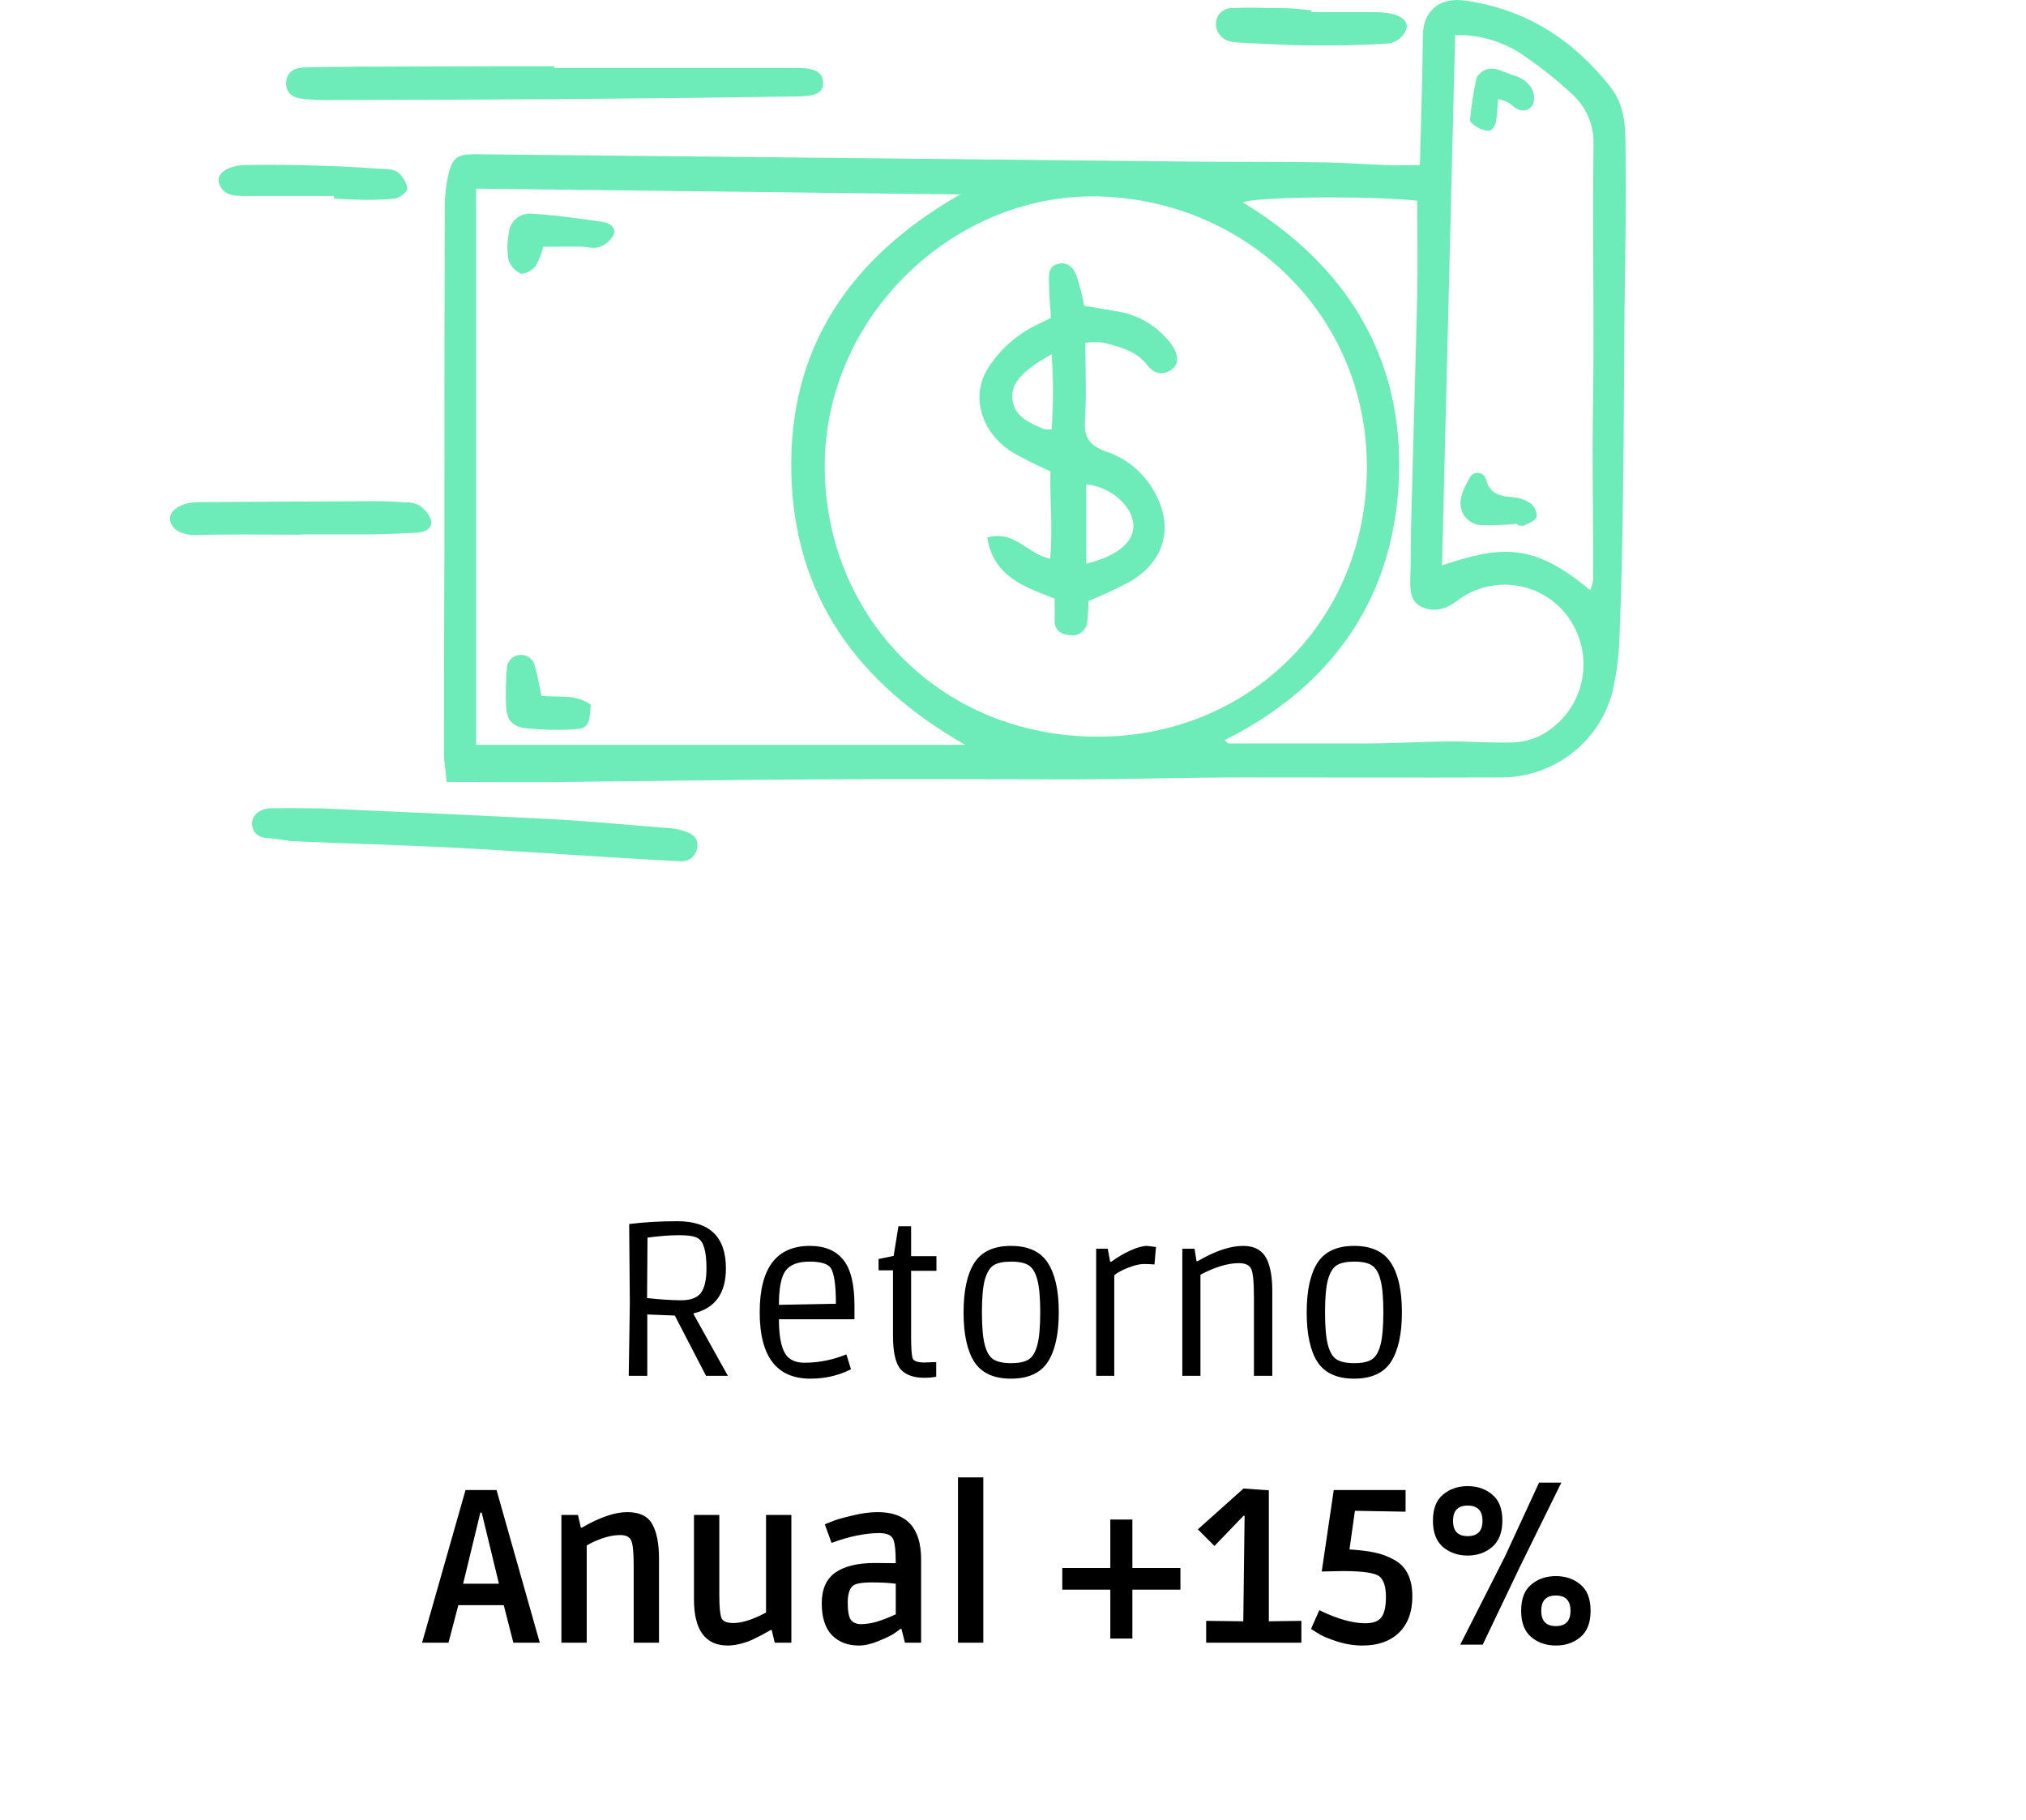                 <svg width="167" height="150" viewBox="0 0 167 150" fill="none" xmlns="http://www.w3.org/2000/svg">
                <g clipPath="url(#clip0_107_34)">
                <path d="M36.817 64.458C36.721 63.459 36.6 62.79 36.6 62.106C36.6 56.613 36.6 51.12 36.631 45.627C36.631 36.139 36.631 26.681 36.666 17.208C36.652 16.199 36.765 15.193 37.003 14.212C37.349 12.934 37.792 12.714 39.094 12.714L64.359 12.969C75.659 13.088 86.959 13.207 98.259 13.323C101.919 13.363 105.578 13.323 109.238 13.388C110.902 13.413 112.561 13.548 114.219 13.608C115.104 13.638 115.989 13.608 117.039 13.608C117.1 11.415 117.16 9.388 117.205 7.361C117.241 5.863 117.271 4.414 117.286 2.946C117.286 1.059 118.512 -0.29 120.83 0.055C125.856 0.804 129.657 3.271 132.738 7.161C134.07 8.839 133.965 10.756 133.995 12.624C134.065 17.028 133.945 21.438 133.904 25.847C133.864 30.841 133.854 35.835 133.784 40.793C133.728 44.748 133.653 48.708 133.487 52.663C133.436 54.197 133.227 55.721 132.864 57.212C132.312 59.171 131.137 60.899 129.514 62.139C127.891 63.378 125.908 64.062 123.861 64.089C116.708 64.114 109.55 64.089 102.396 64.089C97.772 64.089 93.152 64.234 88.527 64.249C81.525 64.249 74.518 64.204 67.515 64.249C60.061 64.284 52.606 64.403 45.146 64.473C42.442 64.483 39.752 64.458 36.817 64.458ZM67.983 38.426C67.983 50.511 77.122 60.443 89.95 60.723C102.416 60.993 112.41 51.7 112.666 38.981C112.917 26.392 103.196 16.774 91.051 16.209C78.871 15.64 67.983 25.932 67.983 38.426ZM39.25 15.55V61.402H79.57C70.717 56.353 65.454 49.188 65.228 38.971C65.002 28.753 69.958 21.298 79.142 16.03L39.25 15.55ZM131.079 48.668C131.2 48.375 131.283 48.068 131.326 47.755C131.326 44.129 131.28 40.509 131.28 36.883C131.28 34.092 131.351 31.305 131.351 28.514C131.351 22.991 131.29 17.468 131.351 11.945C131.382 11.178 131.246 10.413 130.954 9.702C130.662 8.991 130.22 8.351 129.657 7.825C128.306 6.561 126.851 5.41 125.309 4.384C123.711 3.364 121.843 2.842 119.945 2.886C119.583 17.523 119.226 32.044 118.864 46.606C123.78 44.968 126.384 44.728 131.094 48.668H131.079ZM100.959 60.998L101.21 61.287C105 61.287 108.79 61.287 112.581 61.287C114.893 61.287 117.205 61.138 119.518 61.117C121.192 61.117 122.866 61.257 124.545 61.207C125.377 61.202 126.198 61.013 126.947 60.653C128.477 59.855 129.637 58.501 130.183 56.872C130.729 55.244 130.62 53.469 129.878 51.919C129.472 51.043 128.872 50.269 128.123 49.656C127.374 49.042 126.494 48.606 125.551 48.378C124.607 48.15 123.624 48.138 122.675 48.341C121.726 48.544 120.836 48.958 120.071 49.552C119.1 50.276 118.186 50.461 117.23 50.051C116.275 49.642 116.225 48.673 116.25 47.724C116.306 46.196 116.28 44.658 116.321 43.13C116.481 36.803 116.673 30.481 116.823 24.154C116.879 21.613 116.823 19.071 116.823 16.549C112.847 16.114 103.527 16.214 102.442 16.684C110.927 21.827 115.632 29.378 115.32 39.19C115.009 49.003 110.047 56.458 100.974 60.998H100.959Z" fill="#6DECB9"/>
                <path d="M45.674 5.603C52.37 5.603 59.065 5.603 65.781 5.603C67.259 5.603 67.822 6.023 67.847 6.792C67.872 7.561 67.405 7.925 65.801 7.95C59.749 8.043 53.695 8.112 47.639 8.155C40.708 8.21 33.77 8.23 26.834 8.25C26.19 8.246 25.548 8.209 24.908 8.14C24.094 8.065 23.546 7.616 23.586 6.787C23.626 5.958 24.255 5.578 25.049 5.558C26.466 5.523 27.884 5.508 29.302 5.498L42.029 5.463H45.694L45.674 5.603Z" fill="#6DECB9"/>
                <path d="M26.607 66.641C33.464 66.96 39.627 67.215 45.784 67.544C48.986 67.719 52.178 68.044 55.376 68.284C55.757 68.323 56.132 68.41 56.492 68.543C57.155 68.773 57.638 69.162 57.452 69.961C57.395 70.283 57.215 70.57 56.95 70.763C56.685 70.955 56.355 71.039 56.029 70.995C54.104 70.905 52.178 70.78 50.253 70.665C45.764 70.391 41.27 70.071 36.776 69.847C32.609 69.642 28.432 69.542 24.26 69.347C23.551 69.317 22.852 69.122 22.148 69.102C21.445 69.082 20.892 68.783 20.786 68.039C20.68 67.295 21.349 66.665 22.294 66.63C23.953 66.601 25.627 66.641 26.607 66.641Z" fill="#6DECB9"/>
                <path d="M24.753 44.079C21.922 44.079 19.097 44.024 16.272 44.104C14.85 44.144 14.091 43.565 14.015 42.816C13.94 42.067 14.98 41.403 16.328 41.393L30.785 41.313C31.684 41.313 32.584 41.353 33.484 41.413C33.867 41.399 34.246 41.491 34.58 41.677C35.029 41.971 35.366 42.405 35.54 42.911C35.646 43.595 35.002 43.879 34.384 43.909C33.043 43.989 31.693 44.039 30.332 44.059C28.472 44.059 26.607 44.059 24.747 44.059L24.753 44.079Z" fill="#6DECB9"/>
                <path d="M108.102 1.003C109.831 1.003 111.56 1.003 113.29 1.003C113.796 0.996 114.302 1.046 114.798 1.153C115.456 1.318 116.135 1.738 115.914 2.442C115.8 2.718 115.622 2.963 115.395 3.159C115.168 3.354 114.898 3.493 114.607 3.565C112.505 3.73 110.384 3.76 108.273 3.745C106.287 3.745 104.302 3.605 102.316 3.52C102.06 3.514 101.804 3.487 101.552 3.44C101.198 3.397 100.87 3.23 100.628 2.97C100.386 2.709 100.245 2.371 100.23 2.017C100.222 1.839 100.252 1.662 100.316 1.496C100.381 1.33 100.479 1.179 100.605 1.052C100.731 0.926 100.882 0.826 101.048 0.76C101.215 0.694 101.393 0.663 101.572 0.669C102.975 0.589 104.387 0.669 105.795 0.669C106.559 0.669 107.303 0.784 108.087 0.849L108.102 1.003Z" fill="#6DECB9"/>
                <path d="M27.527 16.16C25.099 16.16 22.671 16.16 20.243 16.16C19.354 16.16 18.348 16.16 18.041 15.036C17.851 14.332 18.72 13.648 20.168 13.608C22.596 13.548 25.024 13.608 27.452 13.698C28.859 13.738 30.267 13.838 31.674 13.938C32.06 13.908 32.445 13.995 32.78 14.187C33.196 14.532 33.48 15.008 33.584 15.536C33.584 15.815 32.921 16.329 32.509 16.38C31.427 16.474 30.341 16.5 29.256 16.454C28.678 16.454 28.1 16.399 27.527 16.364V16.16Z" fill="#6DECB9"/>
                <path d="M81.379 44.309C83.642 43.674 84.662 45.672 86.562 46.051C86.798 43.614 86.527 41.232 86.587 38.855C85.518 38.385 84.472 37.862 83.456 37.287C80.801 35.635 79.937 32.464 81.566 30.166C82.528 28.719 83.863 27.554 85.431 26.791C85.828 26.606 86.22 26.401 86.627 26.201C86.562 25.118 86.467 24.109 86.462 23.095C86.462 22.536 86.462 21.912 87.251 21.742C88.04 21.572 88.487 22.112 88.719 22.681C88.992 23.507 89.207 24.352 89.362 25.208C90.227 25.352 91.167 25.507 92.102 25.672C93.579 25.906 94.938 26.617 95.967 27.695C96.145 27.878 96.313 28.072 96.47 28.274C97.169 29.193 97.234 30.007 96.55 30.481C95.786 31.01 95.073 30.766 94.54 30.067C93.65 28.903 92.308 28.608 91.021 28.254C90.503 28.19 89.98 28.19 89.463 28.254C89.463 30.586 89.568 32.693 89.427 34.786C89.332 36.159 89.975 36.783 91.101 37.193C92.705 37.718 94.072 38.788 94.962 40.214C96.812 43.18 96.163 46.166 93.167 47.934C92.044 48.529 90.891 49.067 89.714 49.547C89.717 50.104 89.686 50.661 89.623 51.215C89.615 51.394 89.567 51.569 89.483 51.728C89.398 51.886 89.28 52.025 89.137 52.133C88.993 52.242 88.827 52.318 88.65 52.356C88.474 52.394 88.291 52.393 88.115 52.353C87.417 52.268 86.909 51.929 86.934 51.11C86.934 50.541 86.934 49.976 86.934 49.337C84.396 48.388 81.882 47.499 81.379 44.309ZM89.538 46.471C92.232 45.797 93.529 44.618 93.419 43.195C93.298 41.637 91.483 40.109 89.538 39.924V46.471ZM86.683 35.43C86.836 33.355 86.836 31.272 86.683 29.198C86.004 29.612 85.617 29.817 85.265 30.076C84.26 30.811 83.254 31.66 83.466 33.023C83.677 34.386 84.893 34.876 86.024 35.36C86.242 35.397 86.462 35.414 86.683 35.41V35.43Z" fill="#6DECB9"/>
                <path d="M44.779 20.339C44.648 20.899 44.436 21.437 44.151 21.937C43.879 22.276 43.226 22.651 42.909 22.536C42.668 22.425 42.453 22.265 42.28 22.065C42.107 21.865 41.978 21.631 41.904 21.378C41.797 20.69 41.805 19.99 41.929 19.305C41.941 18.85 42.132 18.417 42.46 18.1C42.789 17.783 43.23 17.606 43.688 17.607C45.659 17.717 47.619 17.997 49.57 18.276C50.123 18.356 50.841 18.646 50.575 19.37C50.313 19.845 49.878 20.203 49.359 20.369C48.911 20.529 48.353 20.334 47.85 20.329C46.795 20.339 45.779 20.339 44.779 20.339Z" fill="#6DECB9"/>
                <path d="M44.633 57.368C46.031 57.508 47.504 57.188 48.7 58.112C48.569 59.904 48.474 60.074 46.956 60.144C45.805 60.193 44.653 60.161 43.507 60.049C42.261 59.929 41.783 59.43 41.718 58.232C41.673 57.213 41.692 56.192 41.773 55.175C41.766 54.883 41.87 54.599 42.065 54.38C42.26 54.16 42.53 54.022 42.823 53.992C43.116 53.961 43.409 54.042 43.645 54.217C43.881 54.392 44.041 54.648 44.095 54.936C44.316 55.71 44.447 56.514 44.633 57.368Z" fill="#6DECB9"/>
                <path d="M123.489 8.165C123.444 8.754 123.419 9.259 123.353 9.763C123.288 10.267 123.097 10.897 122.453 10.762C121.951 10.652 121.162 10.172 121.172 9.888C121.277 8.696 121.465 7.513 121.735 6.347C121.735 6.292 121.815 6.247 121.855 6.198C122.785 5.119 123.806 5.933 124.71 6.198C125.932 6.532 126.535 7.406 126.445 8.195C126.448 8.357 126.406 8.516 126.326 8.656C126.245 8.797 126.128 8.913 125.987 8.992C125.845 9.072 125.684 9.113 125.522 9.109C125.359 9.106 125.2 9.059 125.062 8.974C124.776 8.849 124.56 8.575 124.278 8.425C124.025 8.311 123.76 8.224 123.489 8.165Z" fill="#6DECB9"/>
                <path d="M125.092 43.18C124.04 43.285 122.982 43.32 121.925 43.285C121.661 43.24 121.41 43.14 121.188 42.991C120.966 42.842 120.779 42.648 120.639 42.421C120.04 41.348 120.639 40.329 121.141 39.385C121.205 39.254 121.308 39.145 121.435 39.074C121.562 39.002 121.709 38.97 121.855 38.982C122.001 38.995 122.139 39.051 122.253 39.143C122.366 39.236 122.448 39.36 122.488 39.5C122.815 40.808 123.74 40.908 124.796 40.998C125.302 41.046 125.786 41.227 126.198 41.523C126.357 41.656 126.481 41.824 126.561 42.014C126.642 42.204 126.676 42.41 126.661 42.616C126.575 42.916 126.047 43.115 125.655 43.305C125.51 43.385 125.278 43.305 125.087 43.305L125.092 43.18Z" fill="#6DECB9"/>
                </g>
                <path d="M53.355 113.416H51.825L51.916 107.494L51.861 100.906C53.026 100.75 54.352 100.672 55.84 100.672C58.504 100.672 59.836 101.968 59.836 104.56C59.836 106.612 58.947 107.848 57.172 108.268V108.34L59.998 113.416H58.197L55.623 108.448L53.355 108.358V113.416ZM53.337 107.008C54.465 107.128 55.407 107.188 56.163 107.188C56.919 107.188 57.453 106.99 57.766 106.594C58.078 106.186 58.233 105.502 58.233 104.542C58.233 103.174 57.999 102.352 57.532 102.076C57.255 101.908 56.739 101.824 55.983 101.824C55.239 101.824 54.37 101.89 53.373 102.022L53.337 107.008ZM66.797 113.65C64.013 113.65 62.621 111.826 62.621 108.178C62.621 104.53 64.001 102.706 66.761 102.706C67.985 102.706 68.903 103.09 69.515 103.858C70.127 104.614 70.433 105.874 70.433 107.638V108.754H64.205C64.205 110.374 64.463 111.424 64.979 111.904C65.303 112.192 65.747 112.336 66.311 112.336C67.319 112.336 68.309 112.168 69.281 111.832L69.767 111.652L70.145 112.876C69.137 113.392 68.021 113.65 66.797 113.65ZM68.489 104.542C68.249 104.182 67.661 104.002 66.725 104.002C65.789 104.002 65.135 104.248 64.763 104.74C64.391 105.232 64.205 106.174 64.205 107.566L68.903 107.476C68.903 105.976 68.765 104.998 68.489 104.542ZM75.101 103.552H77.189V104.758H75.101V110.194C75.101 111.202 75.149 111.808 75.245 112.012C75.353 112.216 75.671 112.318 76.199 112.318L77.171 112.282V113.488C76.919 113.548 76.583 113.578 76.163 113.578C75.299 113.578 74.657 113.344 74.237 112.876C73.817 112.396 73.607 111.466 73.607 110.086V104.722H72.419V103.786L73.661 103.534L74.057 101.086H75.101V103.552ZM79.426 108.196C79.426 106.396 79.72 105.034 80.308 104.11C80.908 103.174 81.916 102.706 83.332 102.706C84.76 102.706 85.774 103.174 86.374 104.11C86.974 105.034 87.274 106.39 87.274 108.178C87.274 109.966 86.974 111.328 86.374 112.264C85.774 113.188 84.76 113.65 83.332 113.65C81.916 113.65 80.908 113.188 80.308 112.264C79.72 111.34 79.426 109.984 79.426 108.196ZM84.79 104.308C84.478 104.104 83.998 104.002 83.35 104.002C82.702 104.002 82.216 104.104 81.892 104.308C81.58 104.512 81.34 104.914 81.172 105.514C81.016 106.102 80.938 106.99 80.938 108.178C80.938 109.366 81.016 110.26 81.172 110.86C81.328 111.46 81.568 111.862 81.892 112.066C82.216 112.27 82.702 112.372 83.35 112.372C83.998 112.372 84.478 112.27 84.79 112.066C85.114 111.862 85.354 111.46 85.51 110.86C85.666 110.26 85.744 109.366 85.744 108.178C85.744 106.99 85.666 106.102 85.51 105.514C85.354 104.914 85.114 104.512 84.79 104.308ZM95.161 104.236C94.885 104.212 94.585 104.2 94.261 104.2C93.949 104.2 93.541 104.296 93.037 104.488C92.533 104.68 92.137 104.89 91.849 105.118V113.416H90.355V102.94H91.309L91.507 104.002H91.615C92.107 103.642 92.629 103.336 93.181 103.084C93.733 102.832 94.189 102.706 94.549 102.706L95.287 102.796L95.161 104.236ZM98.951 113.416H97.457V102.94H98.465L98.627 103.966H98.717C100.157 103.126 101.405 102.706 102.461 102.706C103.409 102.706 104.063 103.072 104.423 103.804C104.723 104.416 104.873 105.298 104.873 106.45V113.416H103.361V106.972C103.361 105.604 103.271 104.788 103.091 104.524C102.923 104.26 102.599 104.128 102.119 104.128C101.207 104.128 100.151 104.446 98.951 105.082V113.416ZM107.709 108.196C107.709 106.396 108.003 105.034 108.591 104.11C109.191 103.174 110.199 102.706 111.615 102.706C113.043 102.706 114.057 103.174 114.657 104.11C115.257 105.034 115.557 106.39 115.557 108.178C115.557 109.966 115.257 111.328 114.657 112.264C114.057 113.188 113.043 113.65 111.615 113.65C110.199 113.65 109.191 113.188 108.591 112.264C108.003 111.34 107.709 109.984 107.709 108.196ZM113.073 104.308C112.761 104.104 112.281 104.002 111.633 104.002C110.985 104.002 110.499 104.104 110.175 104.308C109.863 104.512 109.623 104.914 109.455 105.514C109.299 106.102 109.221 106.99 109.221 108.178C109.221 109.366 109.299 110.26 109.455 110.86C109.611 111.46 109.851 111.862 110.175 112.066C110.499 112.27 110.985 112.372 111.633 112.372C112.281 112.372 112.761 112.27 113.073 112.066C113.397 111.862 113.637 111.46 113.793 110.86C113.949 110.26 114.027 109.366 114.027 108.178C114.027 106.99 113.949 106.102 113.793 105.514C113.637 104.914 113.397 104.512 113.073 104.308ZM34.791 135.416L38.373 122.834H40.929L44.493 135.416H42.315L41.523 132.32H37.779L36.969 135.416H34.791ZM38.175 130.556H41.127L39.705 124.688H39.597L38.175 130.556ZM46.275 135.416V124.886H47.642L47.877 125.93H47.967C49.443 125.078 50.684 124.652 51.693 124.652C52.712 124.652 53.403 124.982 53.763 125.642C54.135 126.302 54.321 127.244 54.321 128.468V135.416H52.233V128.99C52.233 127.922 52.16 127.25 52.017 126.974C51.885 126.686 51.584 126.542 51.117 126.542C50.648 126.542 50.145 126.638 49.605 126.83C49.077 127.022 48.663 127.214 48.362 127.406V135.416H46.275ZM57.203 131.834V124.886H59.291V131.42C59.291 132.572 59.369 133.262 59.525 133.49C59.693 133.694 59.999 133.796 60.443 133.796C61.163 133.796 62.063 133.508 63.143 132.932V124.886H65.231V135.416H63.863L63.611 134.372H63.521C63.509 134.384 63.371 134.462 63.107 134.606C62.855 134.75 62.675 134.846 62.567 134.894C62.471 134.942 62.291 135.032 62.027 135.164C61.763 135.284 61.541 135.368 61.361 135.416C60.857 135.572 60.401 135.65 59.993 135.65C58.133 135.65 57.203 134.378 57.203 131.834ZM70.795 135.65C69.871 135.65 69.127 135.362 68.563 134.786C68.011 134.198 67.735 133.328 67.735 132.176C67.735 131.012 68.107 130.166 68.851 129.638C69.607 129.11 70.693 128.846 72.109 128.846L73.837 128.864C73.837 127.7 73.741 126.998 73.549 126.758C73.369 126.506 73.009 126.38 72.469 126.38C71.929 126.38 71.323 126.446 70.651 126.578C69.991 126.71 69.289 126.914 68.545 127.19L67.987 125.66C68.155 125.588 68.377 125.498 68.653 125.39C68.941 125.27 69.469 125.12 70.237 124.94C71.005 124.748 71.707 124.652 72.343 124.652C74.731 124.652 75.925 125.948 75.925 128.54V135.416H74.593L74.305 134.282H74.215C74.083 134.39 73.903 134.522 73.675 134.678C73.459 134.822 73.045 135.02 72.433 135.272C71.833 135.524 71.287 135.65 70.795 135.65ZM73.837 130.556C73.345 130.484 72.679 130.448 71.839 130.448C70.999 130.448 70.477 130.55 70.273 130.754C70.009 130.994 69.877 131.456 69.877 132.14C69.877 132.812 69.961 133.274 70.129 133.526C70.309 133.766 70.591 133.886 70.975 133.886C71.371 133.886 71.803 133.82 72.271 133.688C72.751 133.544 73.273 133.34 73.837 133.076V130.556ZM78.965 135.416V121.79H81.053V135.416H78.965ZM91.522 135.074V131.042H87.562V129.26H91.522V125.264H93.34V129.26H97.3V131.042H93.34V135.074H91.522ZM99.422 135.416V133.616L102.482 133.652L102.59 124.958H102.5L100.106 127.442L98.738 126.074L102.5 122.708L104.588 122.852V133.652L107.27 133.616V135.416H99.422ZM112.548 133.814C113.184 133.814 113.622 133.652 113.862 133.328C114.114 133.004 114.24 132.44 114.24 131.636C114.24 130.832 114.072 130.28 113.736 129.98C113.4 129.668 112.38 129.512 110.676 129.512L108.948 129.548L109.938 122.834H115.86V124.616L111.684 124.544L111.234 127.73C112.05 127.778 112.74 127.862 113.304 127.982C113.88 128.102 114.414 128.3 114.906 128.576C115.914 129.116 116.418 130.124 116.418 131.6C116.418 132.872 116.052 133.868 115.32 134.588C114.588 135.296 113.586 135.65 112.314 135.65C111.606 135.65 110.898 135.536 110.19 135.308C109.482 135.08 108.954 134.852 108.606 134.624L108.066 134.282L108.75 132.734C110.214 133.454 111.48 133.814 112.548 133.814ZM120.364 135.578L124.036 128.342L126.862 122.222H128.698L125.278 129.17L122.218 135.578H120.364ZM122.992 127.532C122.44 128 121.768 128.234 120.976 128.234C120.184 128.234 119.506 128 118.942 127.532C118.39 127.052 118.114 126.326 118.114 125.354C118.114 124.382 118.39 123.668 118.942 123.212C119.494 122.744 120.172 122.51 120.976 122.51C121.78 122.51 122.458 122.744 123.01 123.212C123.562 123.668 123.838 124.382 123.838 125.354C123.838 126.326 123.556 127.052 122.992 127.532ZM130.282 134.948C129.73 135.416 129.052 135.65 128.248 135.65C127.444 135.65 126.766 135.416 126.214 134.948C125.662 134.48 125.386 133.76 125.386 132.788C125.386 131.804 125.662 131.084 126.214 130.628C126.766 130.16 127.444 129.926 128.248 129.926C129.052 129.926 129.73 130.16 130.282 130.628C130.834 131.084 131.11 131.804 131.11 132.788C131.11 133.76 130.834 134.48 130.282 134.948ZM119.77 125.372C119.77 126.212 120.172 126.632 120.976 126.632C121.792 126.632 122.2 126.212 122.2 125.372C122.2 124.532 121.792 124.112 120.976 124.112C120.172 124.112 119.77 124.532 119.77 125.372ZM127.042 132.788C127.042 133.628 127.444 134.048 128.248 134.048C129.052 134.048 129.454 133.628 129.454 132.788C129.454 131.948 129.052 131.528 128.248 131.528C127.444 131.528 127.042 131.948 127.042 132.788Z" fill="black"/>
                <defs>
                <clipPath id="clip0_107_34">
                <rect width="120" height="71" fill="white" transform="translate(14)"/>
                </clipPath>
                </defs>
                </svg>
